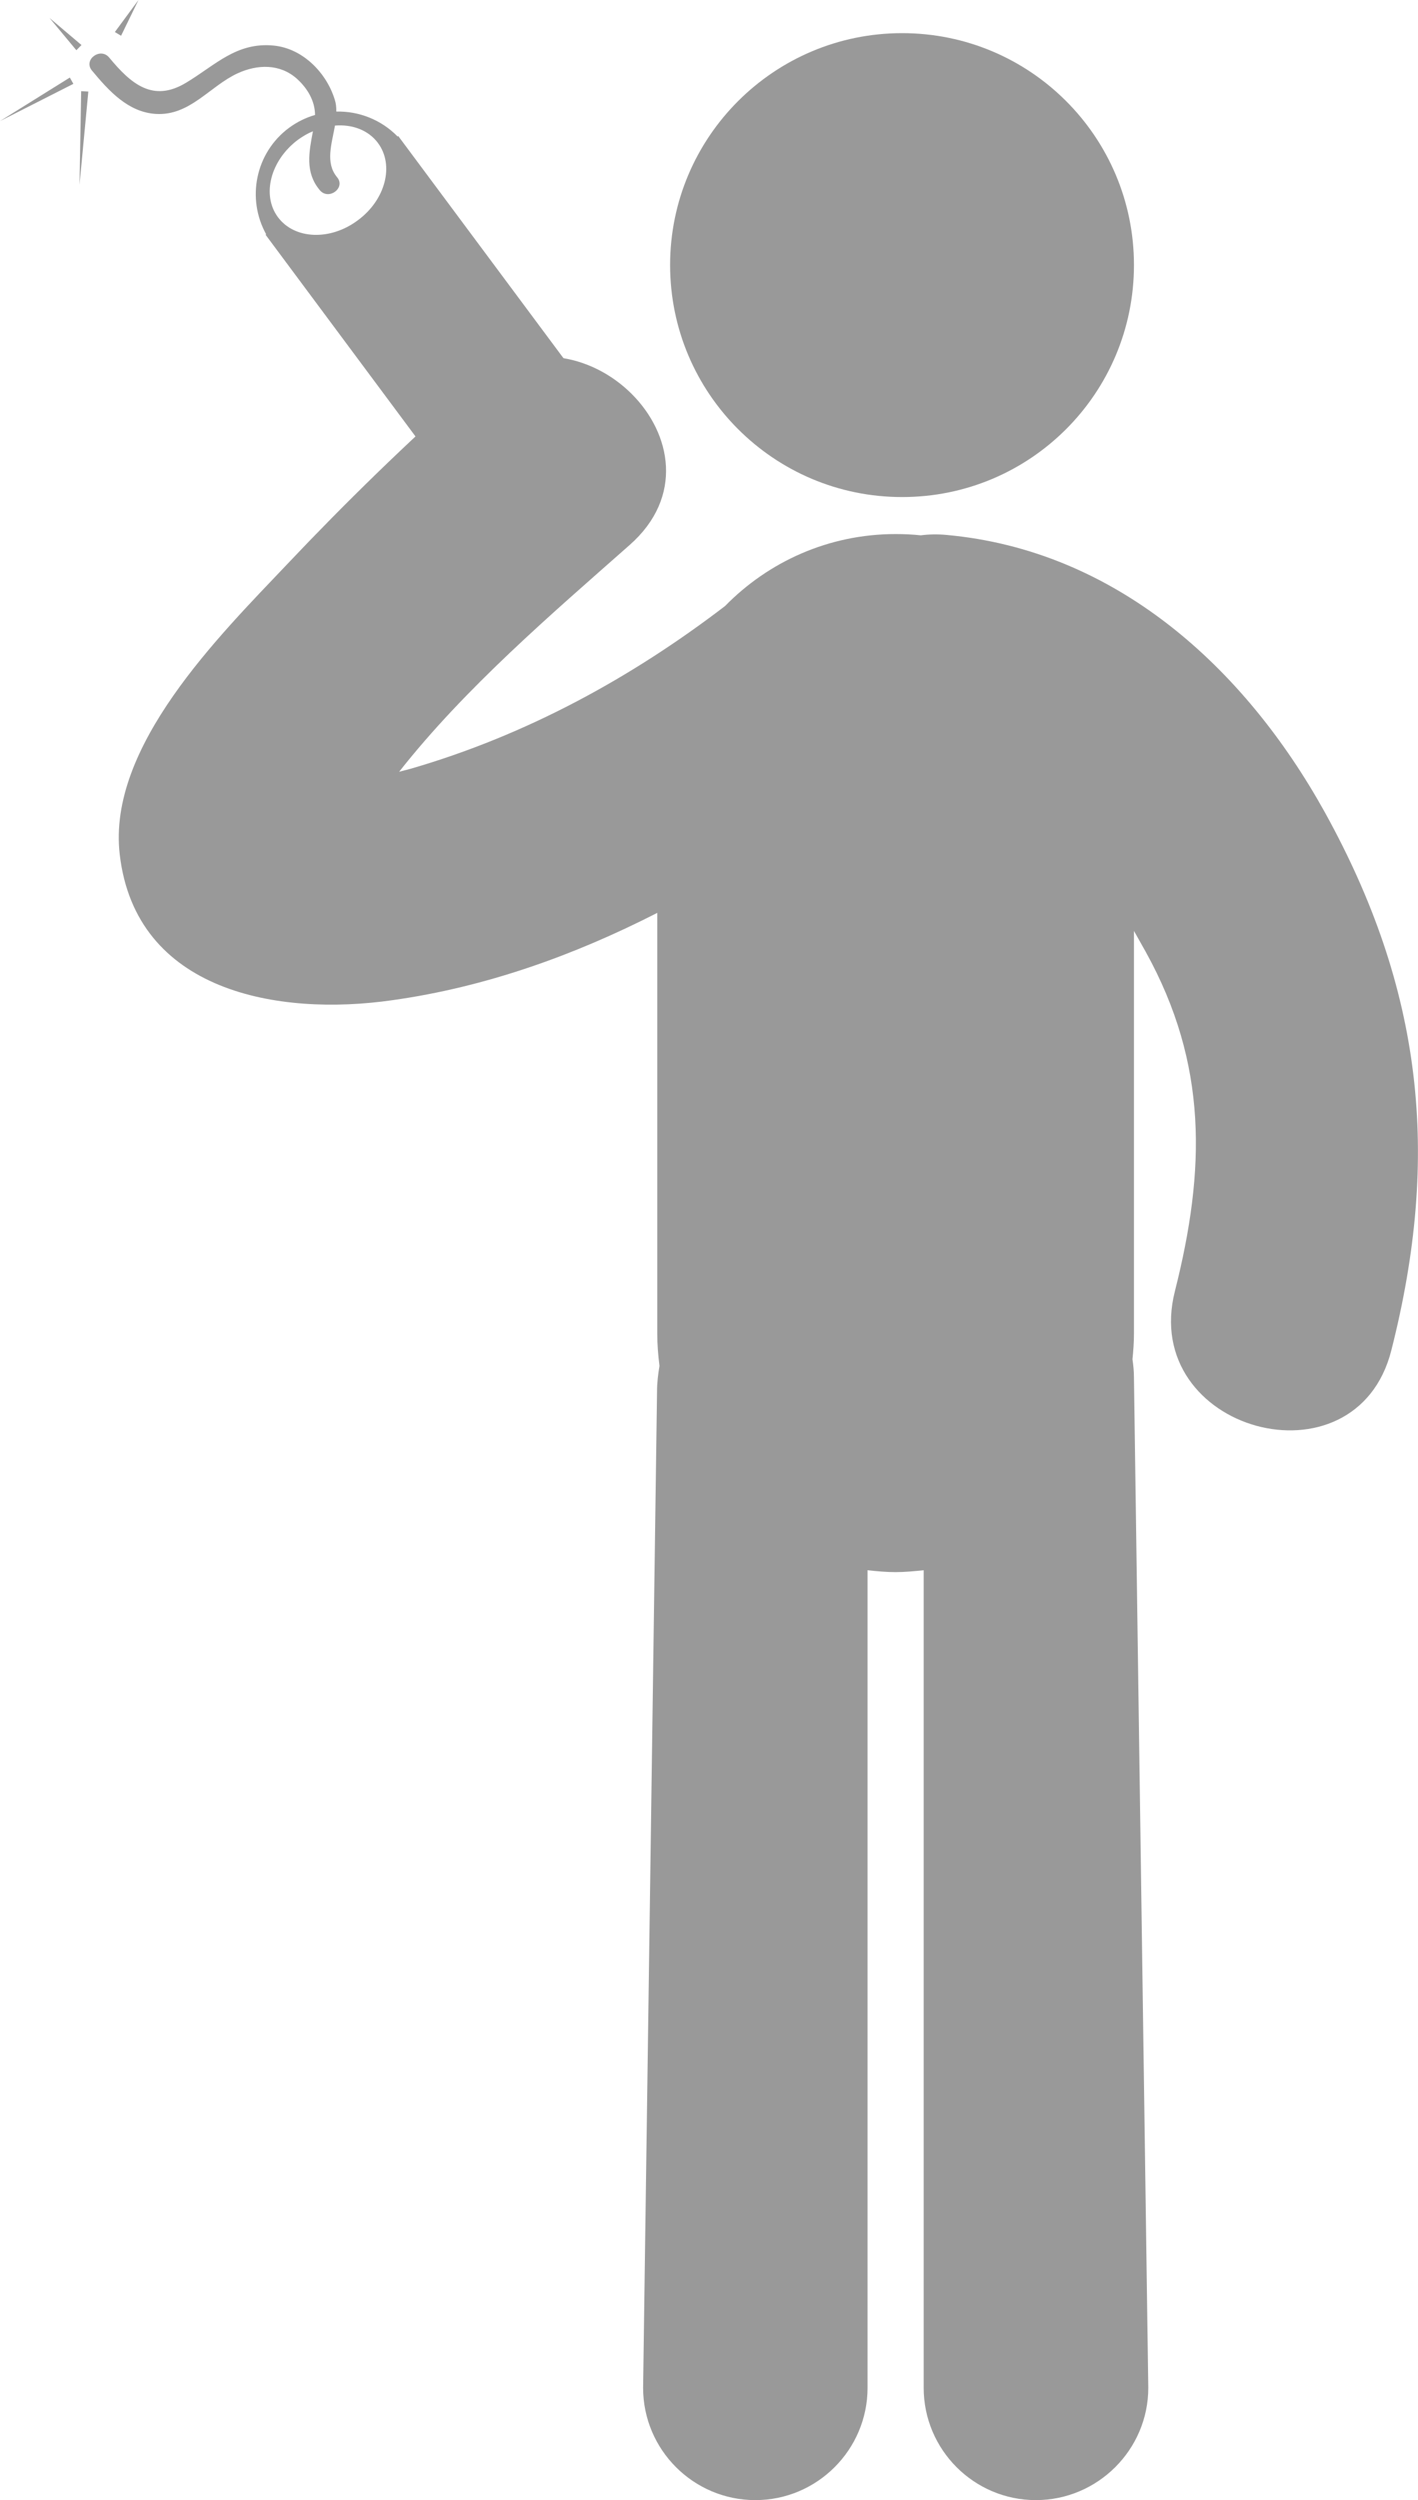 <?xml version="1.0" encoding="utf-8"?>
<!-- Generator: Adobe Illustrator 16.2.0, SVG Export Plug-In . SVG Version: 6.00 Build 0)  -->
<!DOCTYPE svg PUBLIC "-//W3C//DTD SVG 1.1//EN" "http://www.w3.org/Graphics/SVG/1.1/DTD/svg11.dtd">
<svg version="1.1" id="Layer_1" xmlns="http://www.w3.org/2000/svg" xmlns:xlink="http://www.w3.org/1999/xlink" x="0px" y="0px"
	 width="18.012px" height="31.753px" viewBox="0 0 18.012 31.753" enable-background="new 0 0 18.012 31.753" xml:space="preserve">
<g>
	<path fill="#999999" d="M11.459,0.421c1.629,0,2.945,1.32,2.945,2.945c0,1.629-1.316,2.947-2.945,2.947
		c-1.627,0-2.947-1.318-2.947-2.947C8.512,1.741,9.832,0.421,11.459,0.421L11.459,0.421z"/>
	<g>
		<path fill="#999999" d="M16.825,10.31c-1.022-1.84-2.658-3.321-4.802-3.516c-0.116-0.011-0.227-0.008-0.327,0.005
			c-0.103-0.011-0.21-0.016-0.321-0.016c-0.848,0-1.614,0.351-2.165,0.914C8.009,8.616,6.679,9.339,5.219,9.763
			c-0.047,0.013-0.1,0.026-0.149,0.039c0.837-1.064,1.936-2.004,2.929-2.881C9.379,5.703,7.355,3.693,5.98,4.905
			c-0.814,0.719-1.594,1.48-2.339,2.268C2.79,8.071,1.36,9.481,1.521,10.853c0.203,1.744,2.013,2.059,3.464,1.85
			c1.183-0.166,2.305-0.568,3.364-1.109v5.346c0,0.139,0.011,0.273,0.028,0.408c-0.018,0.107-0.031,0.215-0.031,0.328L8.169,30.327
			c0,0.785,0.638,1.426,1.426,1.426c0.785,0,1.425-0.641,1.425-1.426V19.943c0.118,0.013,0.237,0.024,0.355,0.024
			c0.121,0,0.24-0.012,0.358-0.024v10.384c0,0.785,0.638,1.426,1.425,1.426c0.785,0,1.428-0.641,1.428-1.426l-0.182-12.828
			c0-0.084-0.008-0.16-0.019-0.236c0.011-0.106,0.019-0.215,0.019-0.324v-5.116c0.053,0.093,0.103,0.183,0.15,0.267
			c0.79,1.428,0.759,2.768,0.371,4.305c-0.455,1.782,2.297,2.535,2.748,0.756C18.303,14.673,18.071,12.56,16.825,10.31L16.825,10.31
			z"/>
		<path fill="#999999" d="M1.387,0.731c-0.112-0.135-0.332,0.027-0.22,0.164c0.213,0.256,0.458,0.53,0.813,0.552
			c0.433,0.026,0.685-0.354,1.041-0.517c0.248-0.113,0.534-0.123,0.75,0.07C3.906,1.122,4,1.28,4.002,1.46
			c-0.115,0.033-0.228,0.088-0.33,0.163C3.244,1.94,3.129,2.522,3.381,2.976L3.373,2.981l2.672,3.594l0.002-0.001
			c0.009,0.013,0.016,0.026,0.025,0.038c0.346,0.466,1.004,0.563,1.47,0.217s0.563-1.005,0.217-1.471
			c-0.01-0.012-0.02-0.023-0.03-0.035l0.003-0.001L5.059,1.728L5.051,1.734C4.843,1.521,4.559,1.41,4.272,1.417
			c0.001-0.053-0.004-0.104-0.02-0.152c-0.104-0.34-0.405-0.649-0.773-0.686C3.005,0.532,2.739,0.825,2.365,1.05
			C1.941,1.307,1.662,1.063,1.387,0.731L1.387,0.731z M3.975,1.667C3.926,1.929,3.871,2.188,4.062,2.415
			c0.112,0.135,0.333-0.028,0.22-0.164C4.129,2.068,4.214,1.829,4.255,1.595c0.219-0.018,0.424,0.057,0.546,0.221
			c0.21,0.282,0.096,0.723-0.256,0.982C4.195,3.06,3.741,3.041,3.531,2.759S3.436,2.036,3.785,1.775
			C3.846,1.731,3.909,1.694,3.975,1.667L3.975,1.667z M1.459,0.407L1.759,0L1.538,0.454L1.459,0.407z M1.035,0.572L0.97,0.638
			l-0.341-0.41L1.035,0.572z M0.887,0.985l0.045,0.08L0,1.538L0.887,0.985z M1.122,1.163L1.01,2.346l0.021-1.188L1.122,1.163z
			 M1.031,1.157"/>
	</g>
</g>
<g>
</g>
<g>
</g>
<g>
</g>
<g>
</g>
<g>
</g>
<g>
</g>
</svg>
